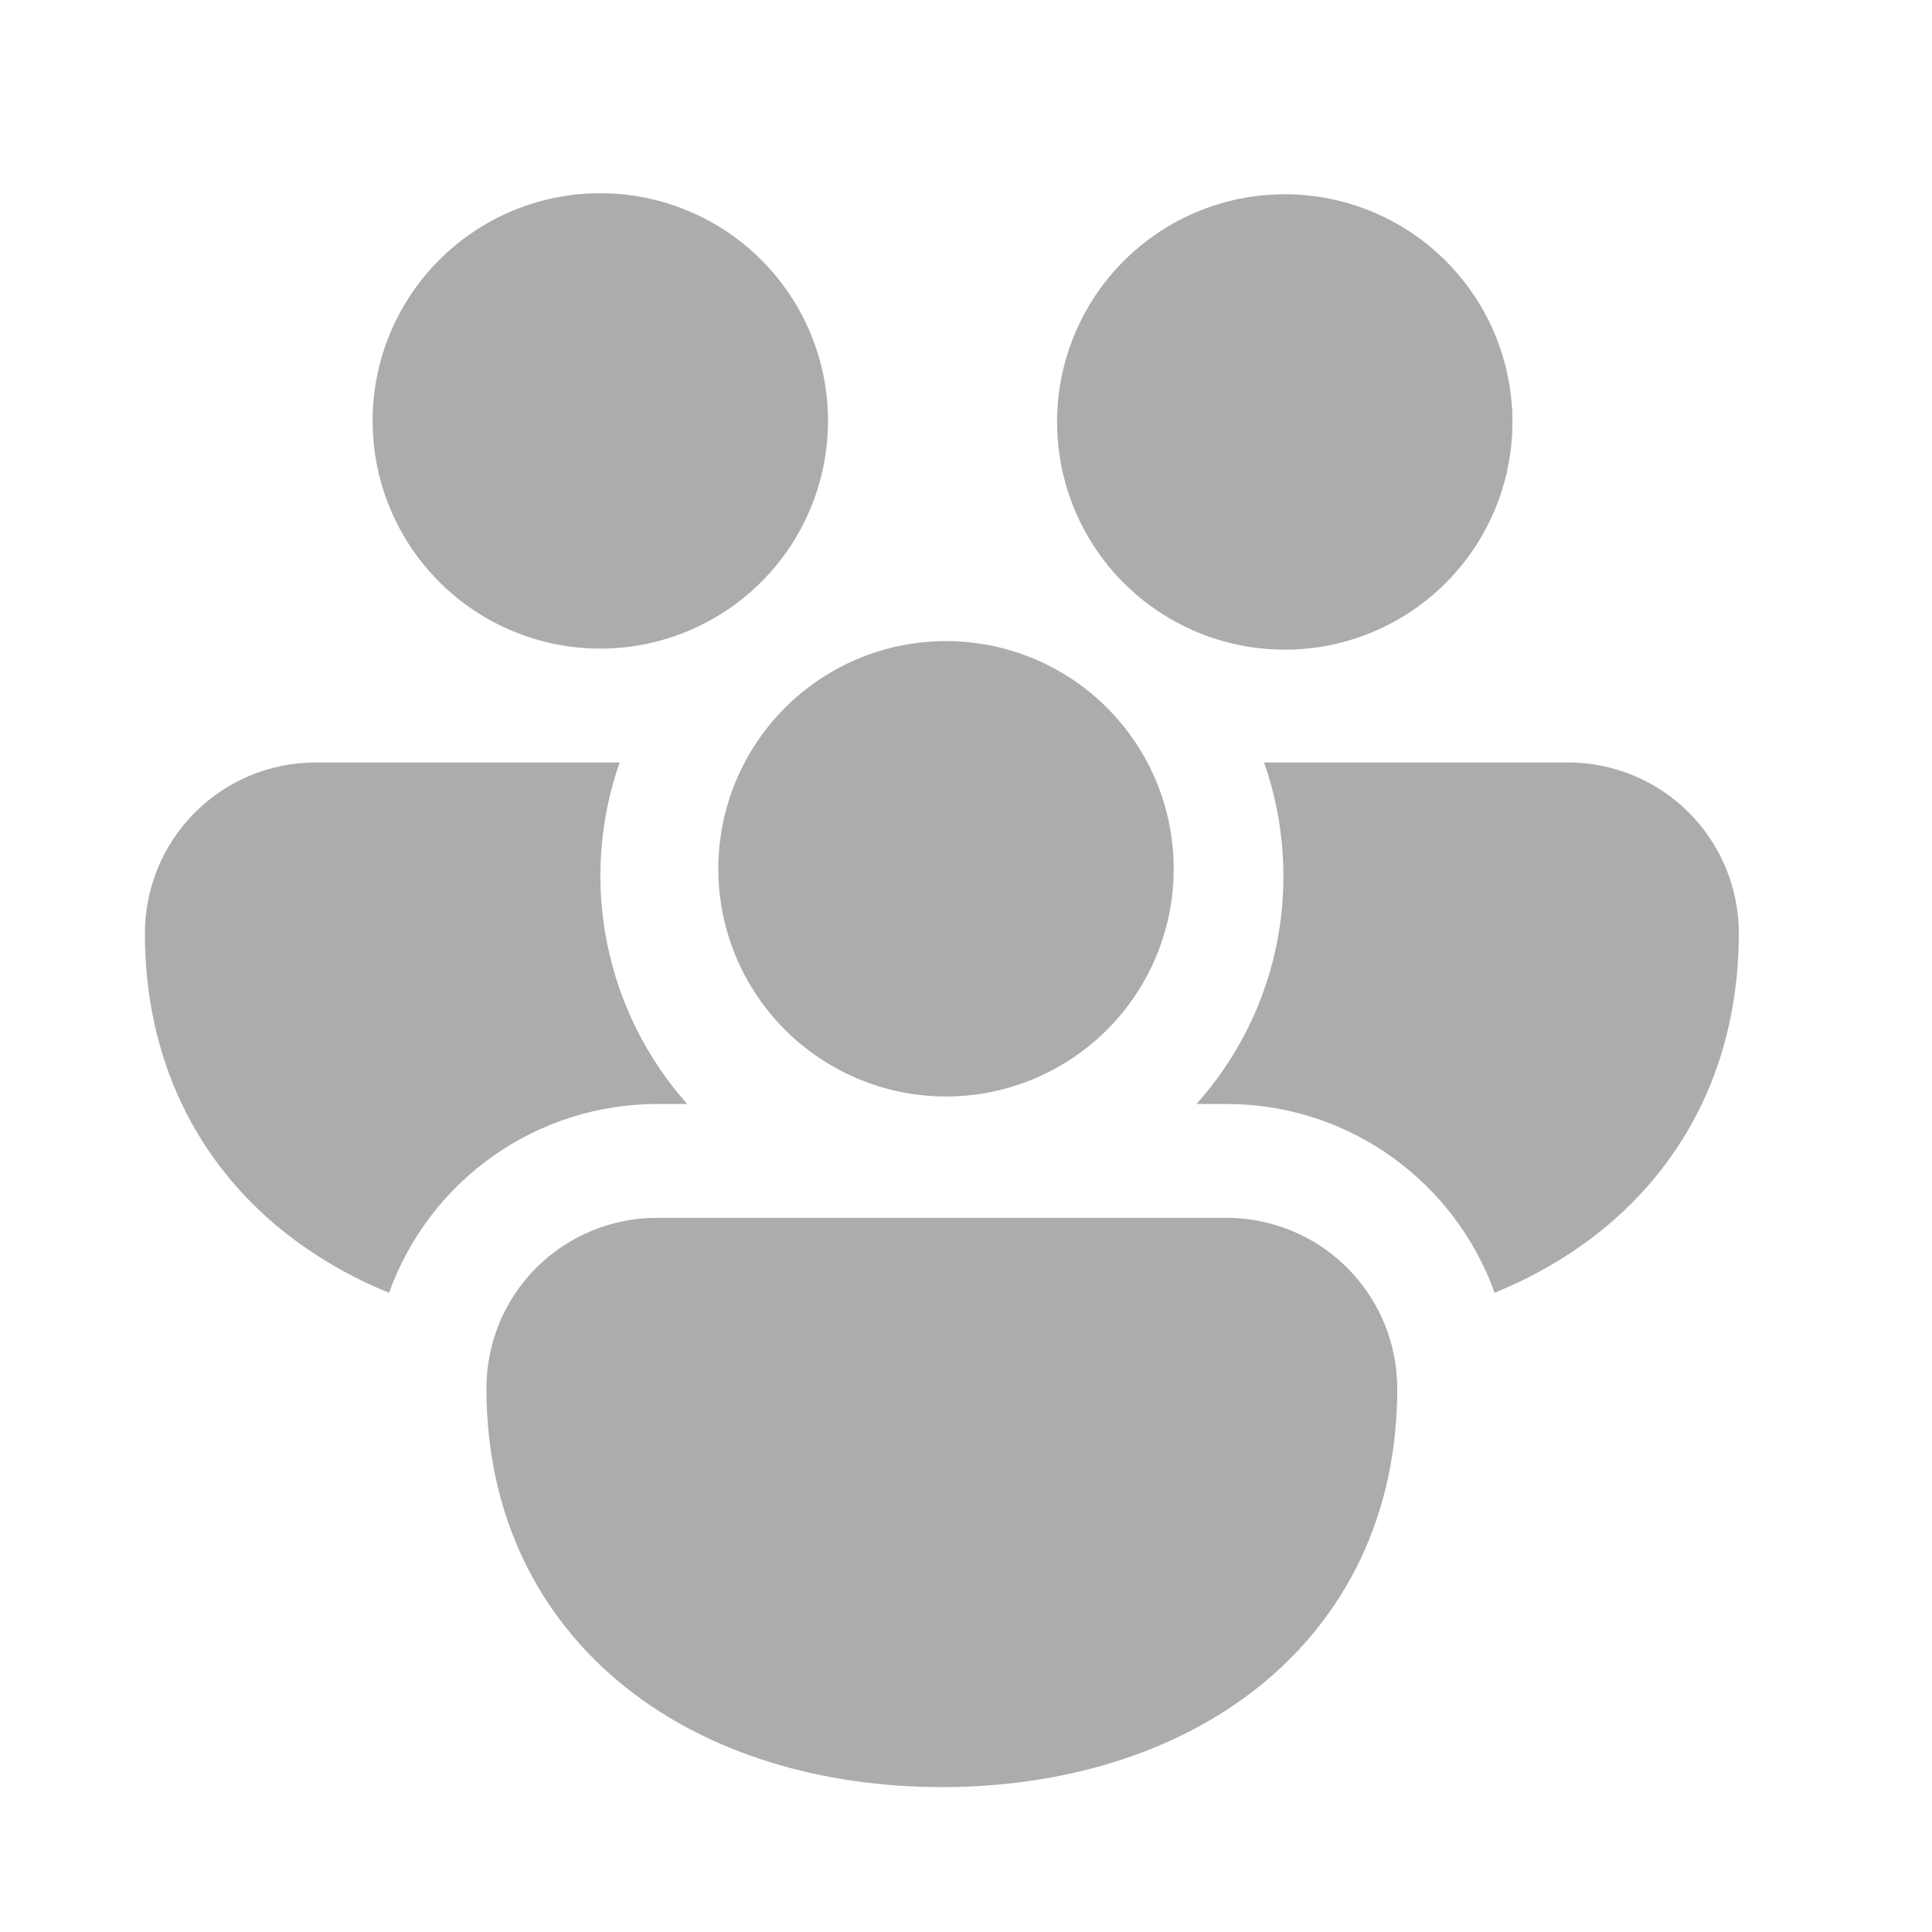 <svg width="40" height="40" viewBox="0 0 40 40" fill="none" xmlns="http://www.w3.org/2000/svg">
<path d="M7.714 8.714C7.714 7.464 8.211 6.265 9.095 5.381C9.979 4.497 11.178 4 12.429 4C13.679 4 14.878 4.497 15.762 5.381C16.646 6.265 17.143 7.464 17.143 8.714C17.143 9.965 16.646 11.164 15.762 12.048C14.878 12.932 13.679 13.429 12.429 13.429C11.178 13.429 9.979 12.932 9.095 12.048C8.211 11.164 7.714 9.965 7.714 8.714ZM23.693 12.448L23.792 12.523C24.793 13.265 26.045 13.58 27.277 13.402C28.509 13.223 29.62 12.564 30.368 11.568C31.116 10.573 31.44 9.323 31.269 8.089C31.099 6.856 30.447 5.741 29.457 4.986C28.466 4.232 27.218 3.9 25.984 4.062C24.75 4.225 23.63 4.869 22.869 5.854C22.108 6.84 21.767 8.086 21.922 9.321C22.076 10.556 22.713 11.681 23.693 12.448ZM15.417 15.786C15.713 15.225 16.12 14.73 16.611 14.33C17.103 13.93 17.671 13.633 18.28 13.457C18.889 13.282 19.527 13.231 20.157 13.308C20.786 13.384 21.393 13.587 21.943 13.904C22.492 14.221 22.971 14.645 23.352 15.152C23.734 15.658 24.009 16.237 24.162 16.852C24.314 17.467 24.341 18.107 24.241 18.733C24.141 19.359 23.915 19.959 23.578 20.495C22.929 21.528 21.905 22.269 20.721 22.563C19.538 22.857 18.286 22.68 17.23 22.07C16.173 21.461 15.394 20.465 15.056 19.293C14.719 18.122 14.848 16.864 15.417 15.786ZM6.536 15.786H12.829C12.41 16.982 12.319 18.269 12.566 19.512C12.812 20.756 13.386 21.911 14.229 22.857H13.607C12.392 22.857 11.206 23.232 10.213 23.932C9.219 24.632 8.466 25.621 8.056 26.765C7.265 26.448 6.524 26.016 5.857 25.485C4.084 24.059 3 21.952 3 19.321C3 18.384 3.373 17.484 4.036 16.821C4.699 16.158 5.598 15.786 6.536 15.786ZM25.393 22.857C27.95 22.857 30.128 24.486 30.944 26.765C31.745 26.438 32.486 26.011 33.143 25.485C34.916 24.059 36 21.952 36 19.321C36 18.384 35.627 17.484 34.964 16.821C34.301 16.158 33.402 15.786 32.464 15.786H26.171C26.43 16.523 26.571 17.318 26.571 18.143C26.574 19.883 25.932 21.562 24.771 22.857H25.393ZM28.662 27.402C28.834 27.817 28.929 28.274 28.929 28.75C28.929 31.381 27.847 33.488 26.072 34.914C24.325 36.316 21.982 37 19.5 37C17.018 37 14.675 36.316 12.928 34.914C11.156 33.488 10.071 31.381 10.071 28.75C10.07 28.285 10.161 27.825 10.338 27.395C10.515 26.966 10.776 26.576 11.104 26.247C11.433 25.919 11.823 25.658 12.253 25.481C12.682 25.304 13.143 25.213 13.607 25.214H25.393C26.093 25.214 26.778 25.422 27.36 25.811C27.942 26.201 28.395 26.754 28.662 27.402Z" fill="#AEABAF"/>
</svg>
